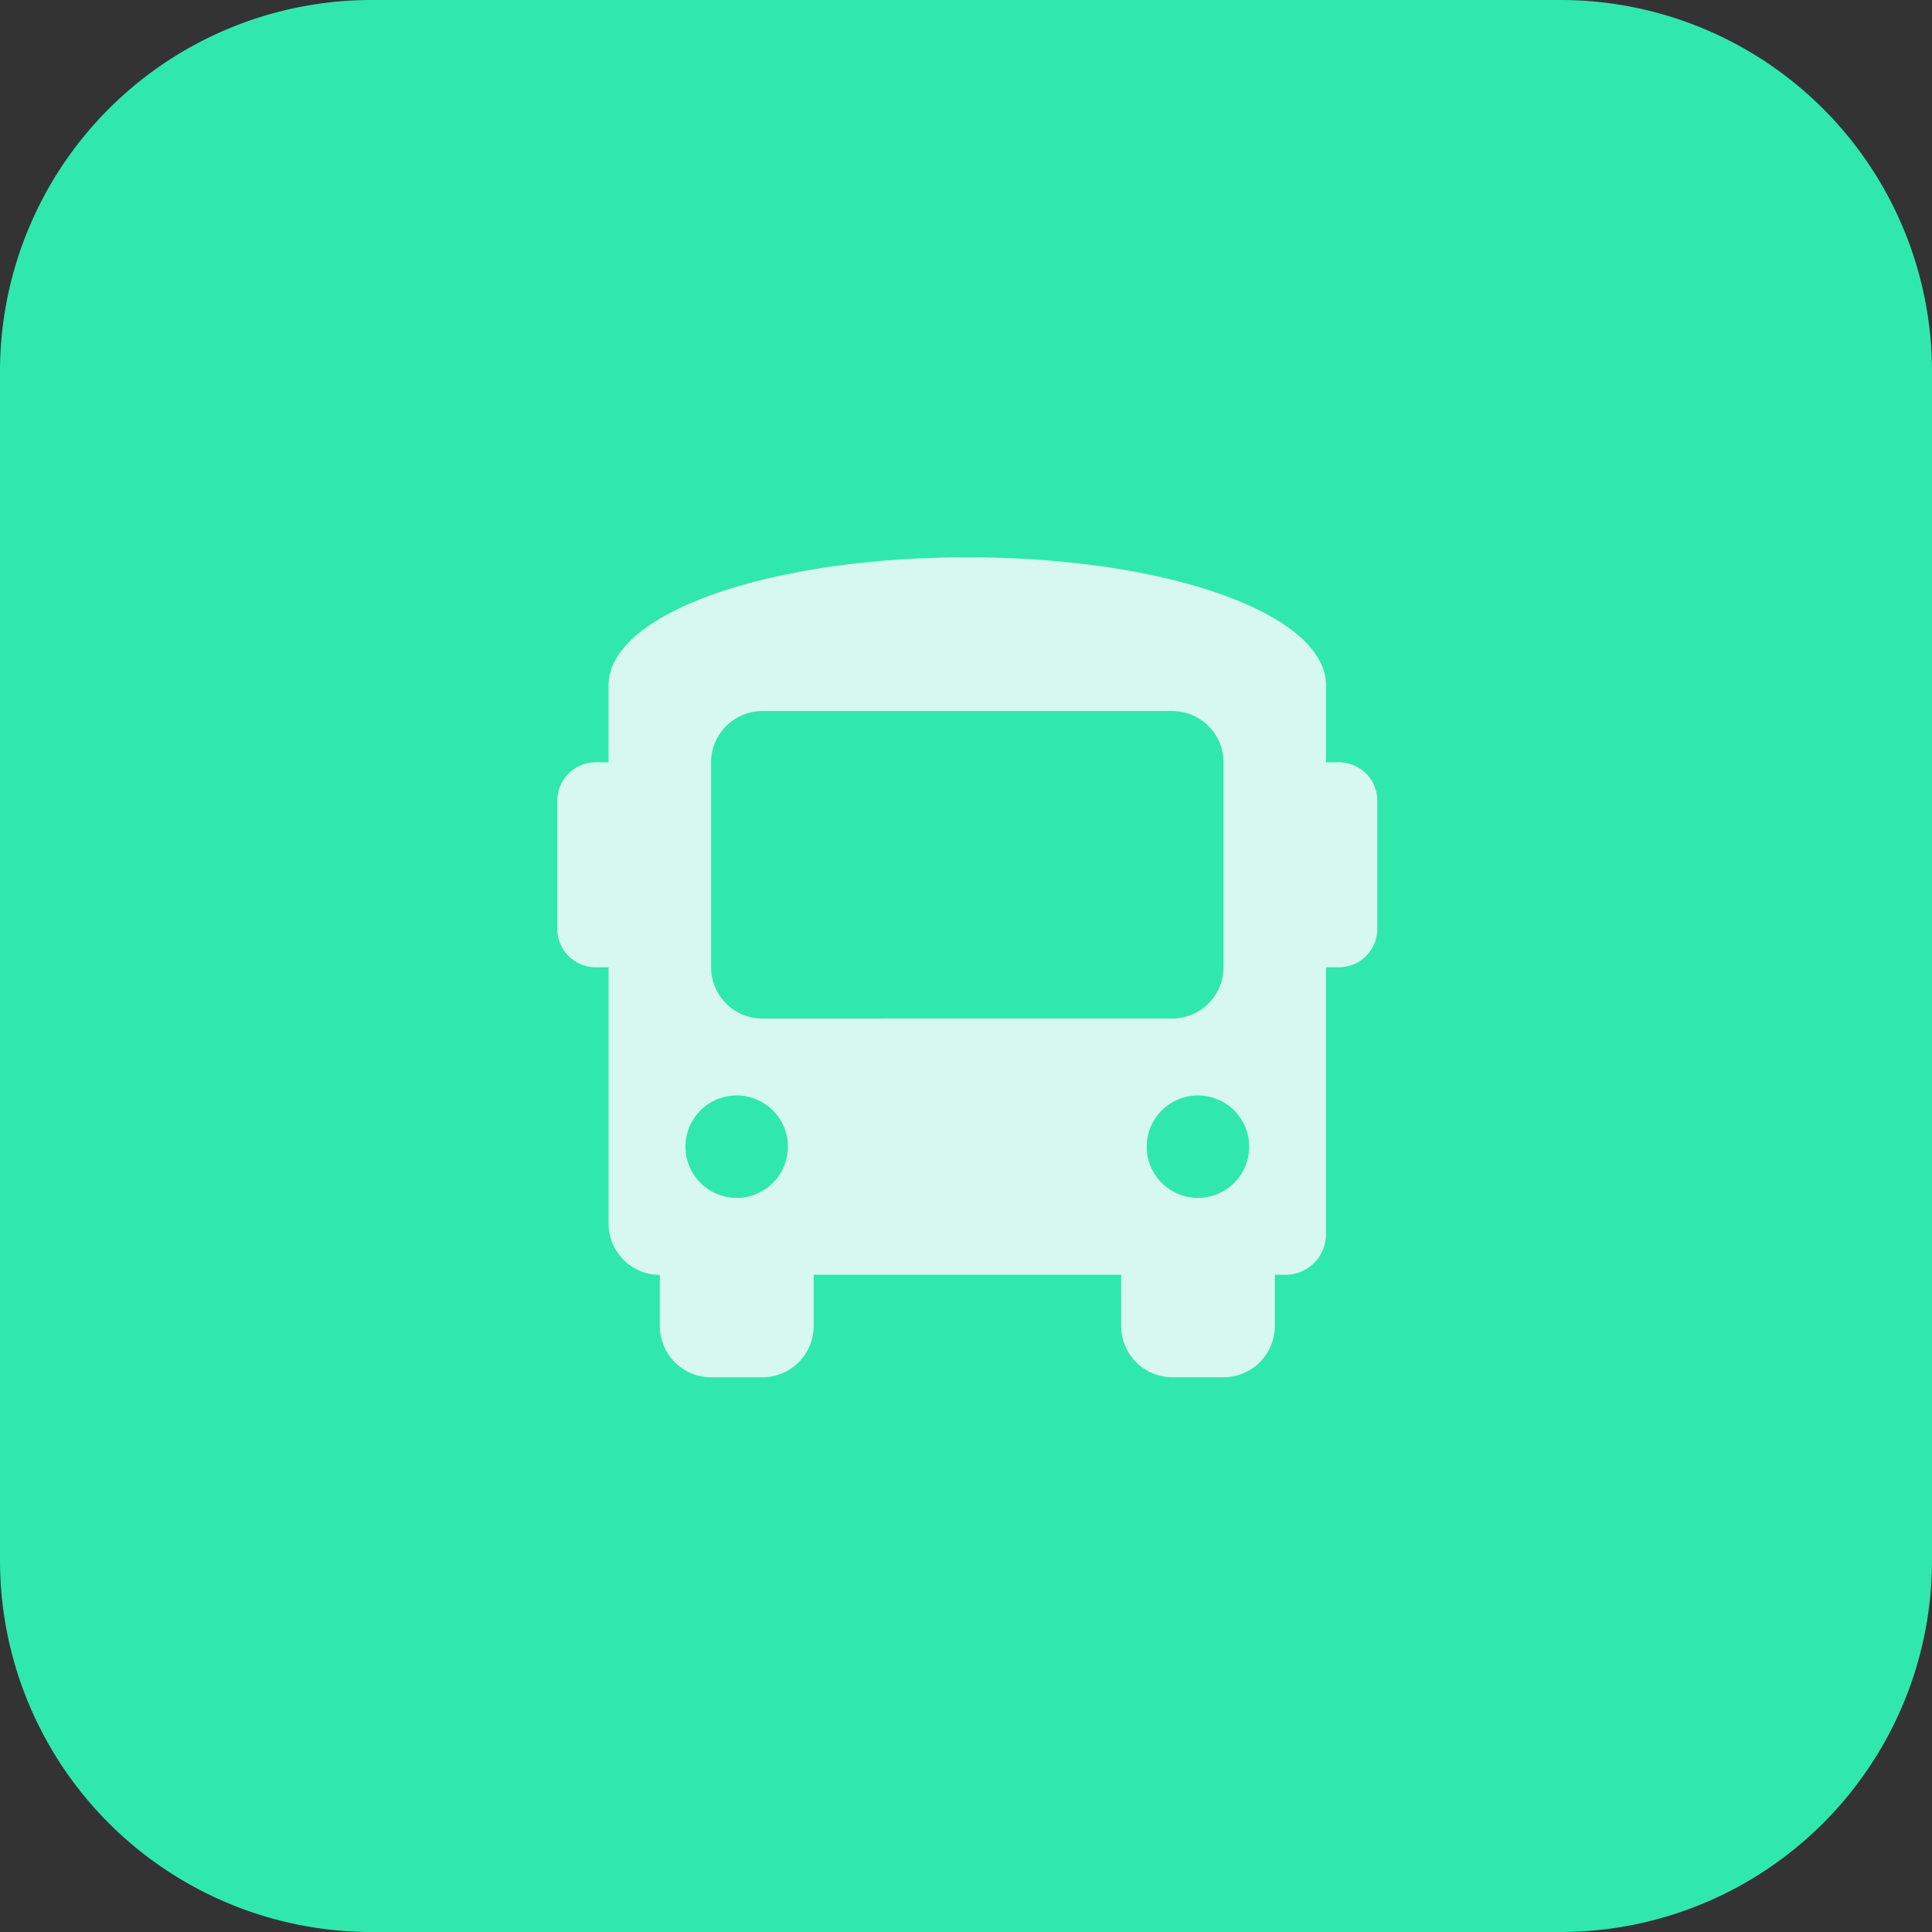 <svg xmlns="http://www.w3.org/2000/svg" width="52" height="52" viewBox="0 0 52 52">
  <rect x="0" y="0" width="52" height="52" fill="#333333" stroke="none"/>
  <defs>
    <style>
      .cls-1 {
        fill: #30e8ac;
      }

      .cls-2 {
        fill: none;
      }

      .cls-3 {
        fill: #d7f8ee;
      }
    </style>
  </defs>
  <g id="Group_4863" data-name="Group 4863" transform="translate(-320 -788)">
    <path id="Path_114" data-name="Path 114" class="cls-1" d="M10,0H42A10,10,0,0,1,52,10V42A10,10,0,0,1,42,52H10A10,10,0,0,1,0,42V10A10,10,0,0,1,10,0Z" transform="translate(320 788)"/>
    <g id="Component_14_6" data-name="Component 14 – 6" transform="translate(329 797)">
      <rect id="Rectangle_92" data-name="Rectangle 92" class="cls-2" width="34" height="34"/>
      <path id="Icon_awesome-bus" data-name="Icon awesome-bus" class="cls-3" d="M21.035,5.517h-.345V3.448C20.691,1.517,16.415,0,11.035,0S1.379,1.517,1.379,3.448V5.517H1.035A1.035,1.035,0,0,0,0,6.552V10a1.035,1.035,0,0,0,1.035,1.035h.345v6.9a1.38,1.38,0,0,0,1.379,1.379v1.379A1.38,1.38,0,0,0,4.138,22.07H5.517A1.38,1.38,0,0,0,6.9,20.691V19.311h8.276v1.379a1.38,1.38,0,0,0,1.379,1.379h1.379a1.38,1.38,0,0,0,1.379-1.379V19.311h.276a1.088,1.088,0,0,0,1.1-1.1V11.035h.345A1.035,1.035,0,0,0,22.07,10V6.552A1.035,1.035,0,0,0,21.035,5.517ZM4.828,17.242a1.379,1.379,0,1,1,1.379-1.379A1.38,1.38,0,0,1,4.828,17.242Zm.69-4.828a1.38,1.38,0,0,1-1.379-1.379V5.517A1.38,1.38,0,0,1,5.517,4.138H16.552a1.38,1.38,0,0,1,1.379,1.379v5.517a1.38,1.38,0,0,1-1.379,1.379Zm11.725,4.828a1.379,1.379,0,1,1,1.379-1.379A1.38,1.38,0,0,1,17.242,17.242Z" transform="translate(6 6)"/>
    </g>
  </g>
</svg>
